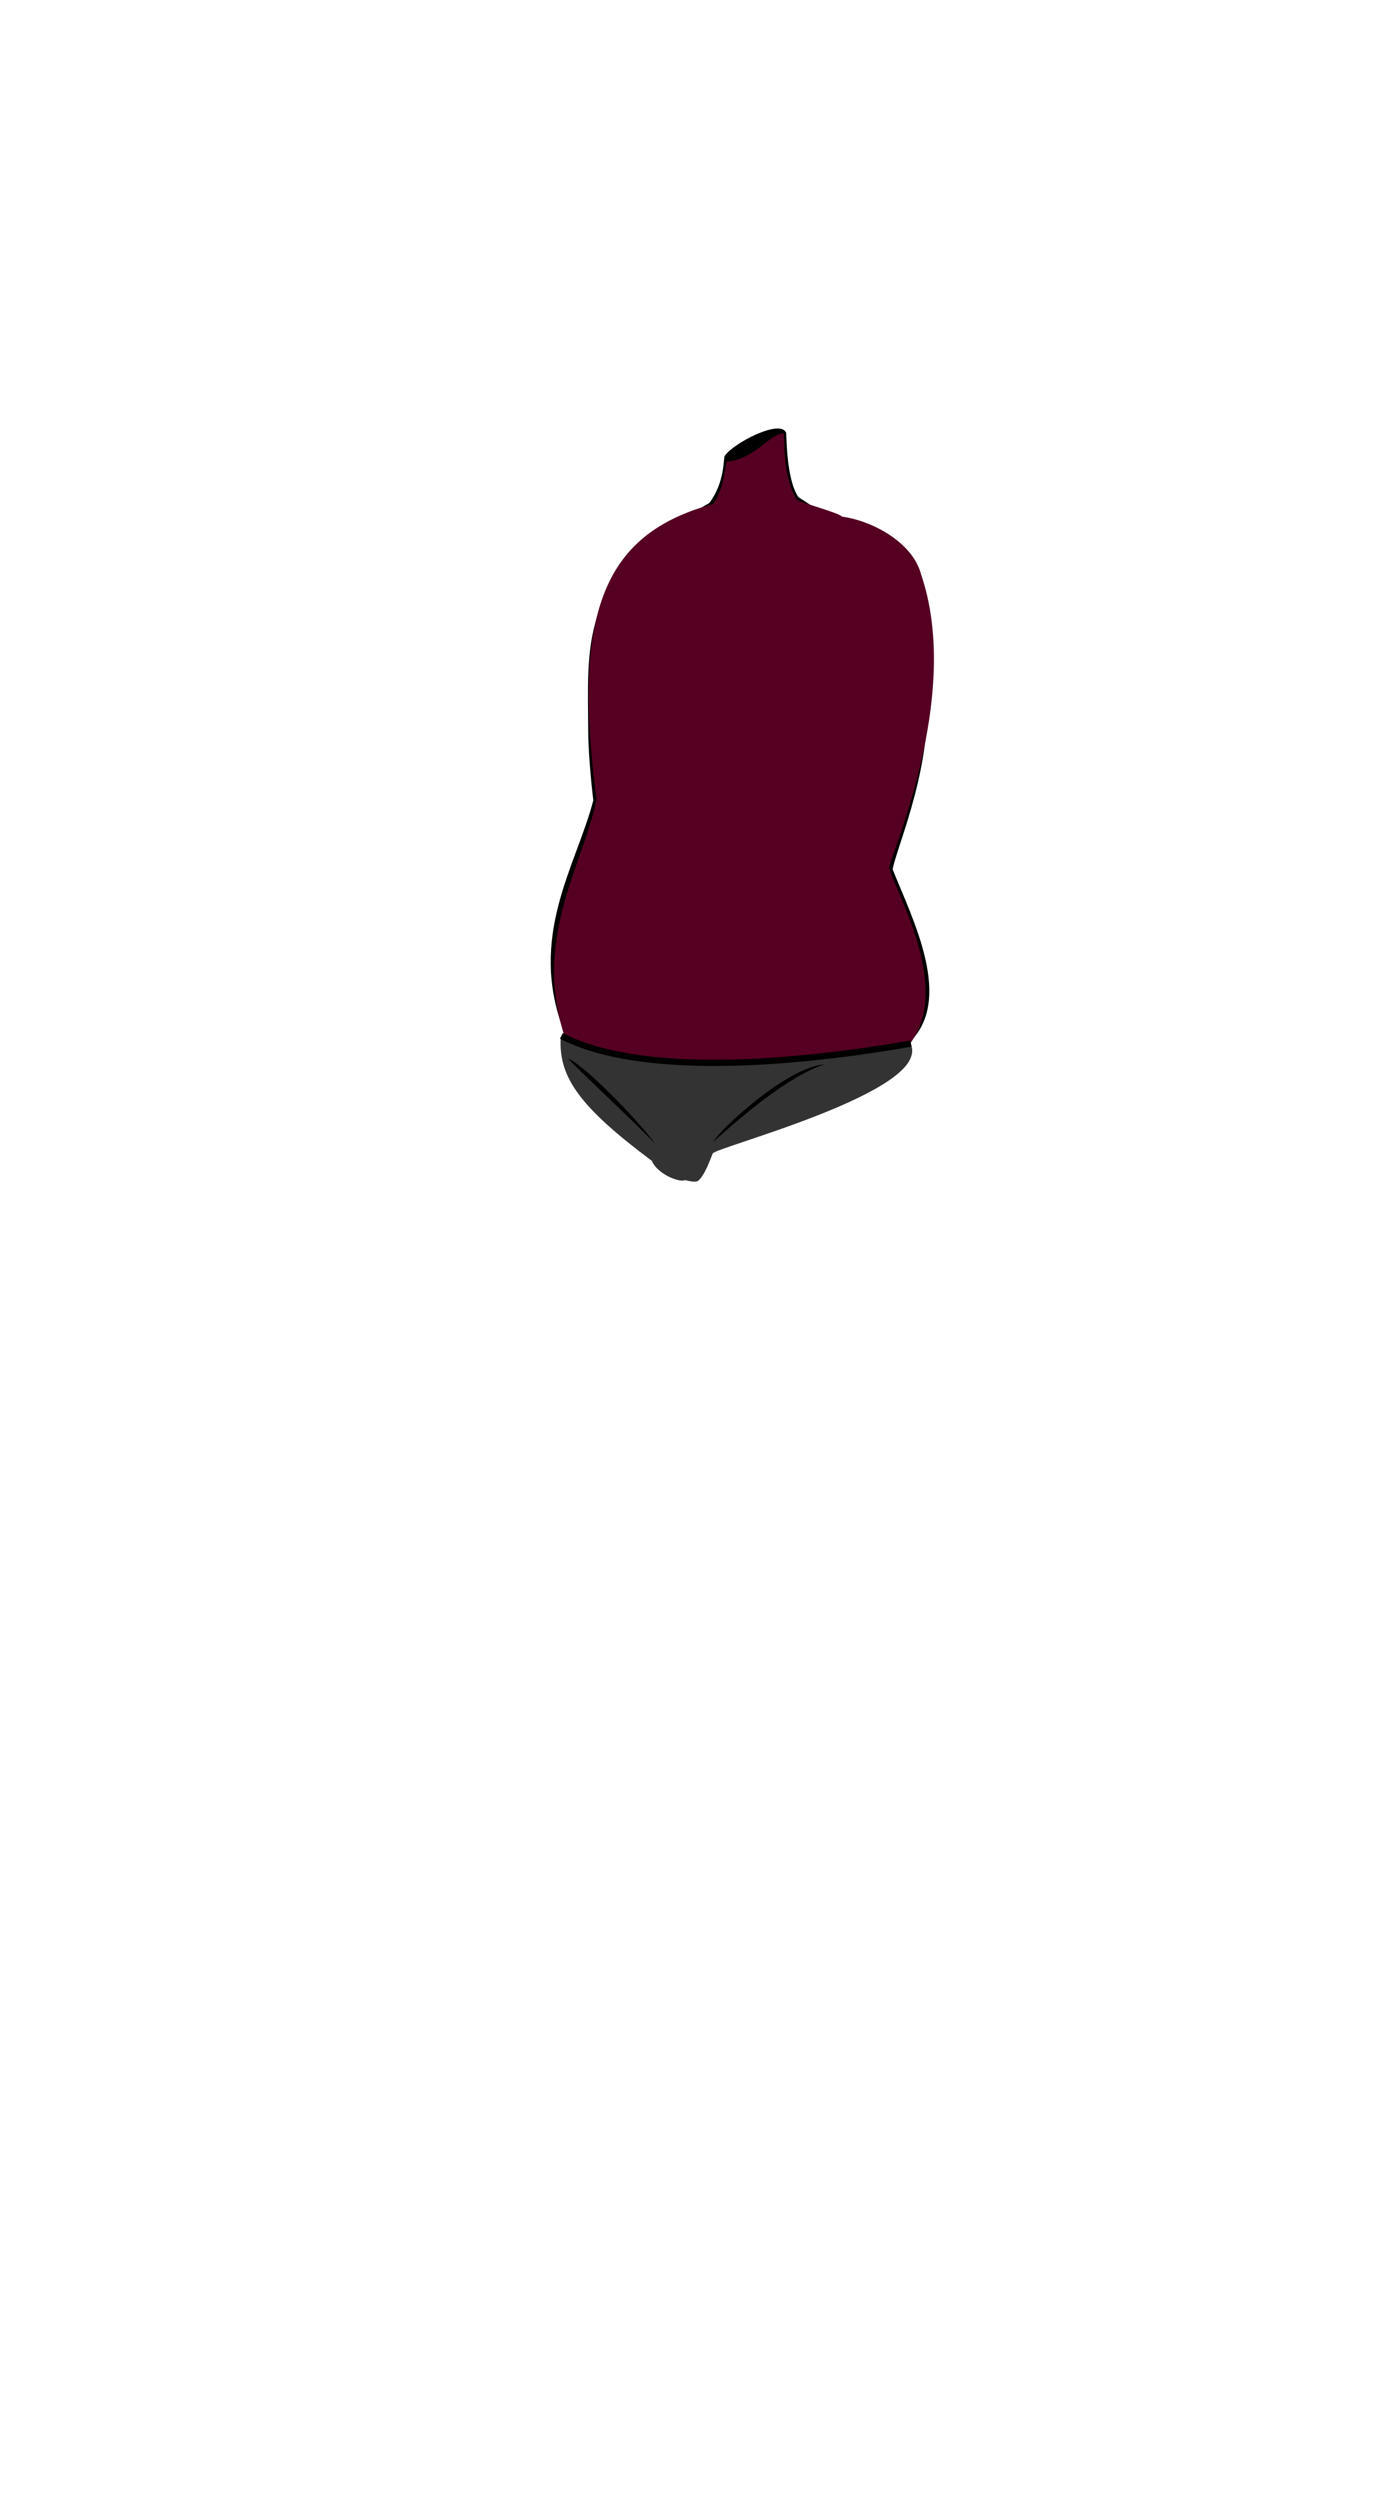 <svg viewBox="0 0 560 1e3"><path id="path1656" d="m370.327 269.211c4.286 34.667-11.396 68.465-13.276 78.488 7.905 19.87 24.933 52.525 6.211 69.724-71.305 20.125-75.392 29.496-84.384 50.357-.269.206-1.137 1.148-4.583.282-.174-.044-1.373.717-3.618.036-21.825-31.747-33.647-44.605-44.9-55.07-14.987-38.314 4.705-66.544 11.549-92.898-.109-.846-2.006-16.728-2.039-27.654-.111-32.768-3.782-62.019 41.183-85.693-.639-.334 2.724-3.171 7.248-5.573 6.389-8.536 5.539-17.918 6.19-18.881 3.412-5.048 22.073-14.822 24.519-9.299.282.637-.096 18.383 4.928 25.79 1.503 1.127 7.852 4.647 6.636 5.446-59.648 34.747 1.828 42.206 38.192 63.325z" style="display:inline;fill-opacity:1;fill-rule:evenodd;fill:#000;opacity:1;stroke-dasharray:none;stroke-linecap:butt;stroke-linejoin:miter;stroke-miterlimit:4;stroke-opacity:1;stroke-width:0;stroke:#000"/><path id="path1658" d="m355.64 346.884c1.344 7.732 25.651 47.542 8.45 70.419 9.768 17.82-78.248 39.327-79.02 41.665-.784 1.888-3.299 8.533-5.796 10.313-1.217.868-4.824-.186-5.076-.21-.294-.028-1.124.446-3.336-.126-5.655-1.463-9.475-5.198-10.047-7.148-28.684-20.305-36.217-33.1-35.285-48.255-12.334-38.773 8.047-68.312 13.096-93.827-10.092-76.263 3.617-106.438 46.725-118.144 5.333-8.36 4.479-16.828 5.556-16.926 10.858-.989 16.988-11.065 22.37-11.294.952-.041-.879 16.735 5.507 26.582 1.487 1.127 17.388 5.349 17.92 6.692 12.231 1.62 28.39 10.378 31.692 23.005 15.662 45.767-8.825 104.168-12.756 117.255z" style="display:inline;fill-opacity:1;fill-rule:evenodd;fill:#502;opacity:1;stroke-dasharray:none;stroke-linecap:butt;stroke-linejoin:miter;stroke-miterlimit:4;stroke-opacity:1;stroke-width:0;stroke:#000"/><path id="path1668-1-8" d="m364.089 417.431c9.768 18.798-78.248 41.486-79.02 43.953-.784 1.992-3.299 9.001-5.796 10.88-1.217.916-4.824-.196-5.076-.221-.294-.029-1.124.471-3.336-.133-5.655-1.543-9.475-5.483-10.047-7.541-28.684-21.419-37.467-33.401-36.535-49.388 18.518 7.133 74.74 18.137 139.81 2.451z" style="display:inline;fill-opacity:1;fill-rule:evenodd;fill:#333;opacity:1;stroke-dasharray:none;stroke-linecap:butt;stroke-linejoin:miter;stroke-miterlimit:4;stroke-opacity:1;stroke-width:0;stroke:#000"/><path d="m329.887 425.702c-15.479 1.191-42.037 26.26-44.609 30.996 10.3-9.141 29.76-26.285 44.609-30.996z" class="shadow" id="path1660"/><path d="m262.145 457.55c-6.817-9.416-28.83-31.993-34.938-34.152 5.054 5.441 26.52 25.351 34.938 34.152z" class="shadow" id="path1662"/><path style="display:inline;fill:none;stroke-dasharray:none;stroke-linecap:butt;stroke-linejoin:miter;stroke-miterlimit:4;stroke-opacity:1;stroke-width:2.5;stroke:#000" d="m364.398 417.404c-47.642 8.325-108.735 13.213-139.846-3.09" id="path1693-1"/></svg>